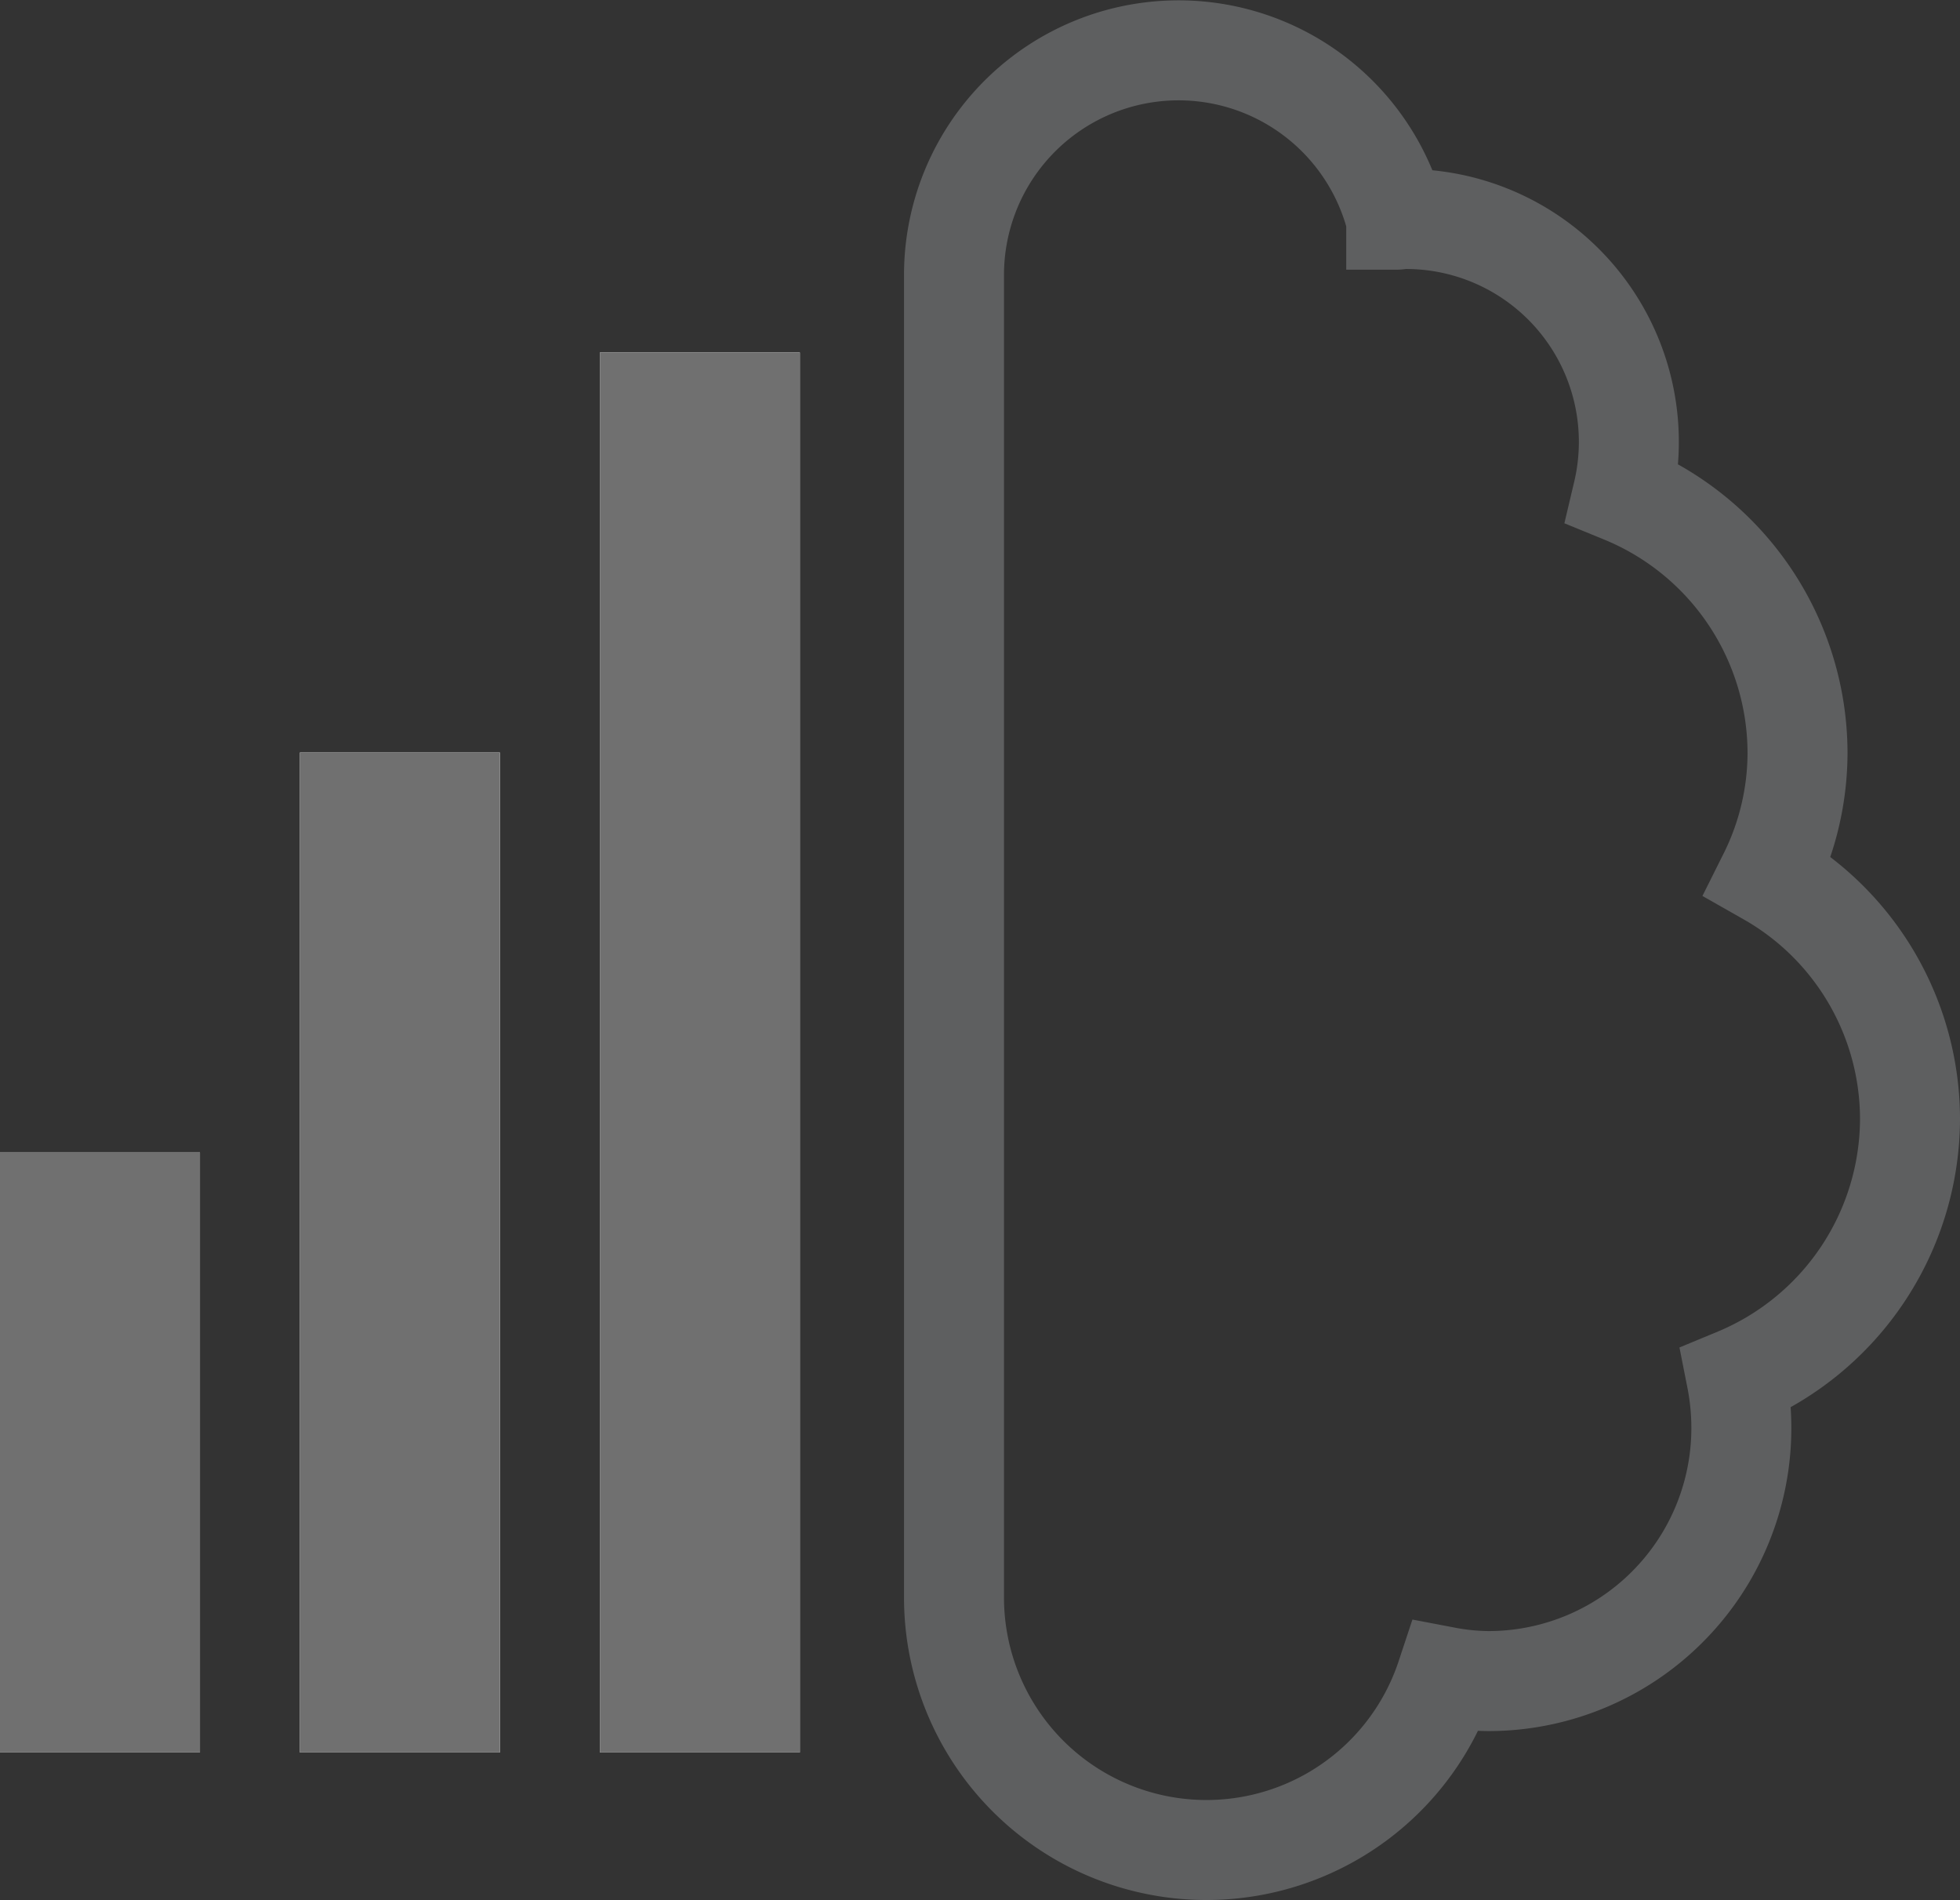 <svg xmlns="http://www.w3.org/2000/svg" width="19.604" height="19" viewBox="0 0 19.604 19"><rect x="0" y="0" width="19.604" height="19" fill="#333333" stroke="none"/><defs><style>.a,.d{fill:none;}.a{stroke:#5e5f60;}.b{fill:#fff;stroke:#707070;}.c{stroke:none;}</style></defs><g transform="translate(-228 -589.475)"><path class="a" d="M20.25,10.688a2.8,2.8,0,0,0-1.417-2.429,2.767,2.767,0,0,0,.292-1.227,2.812,2.812,0,0,0-1.747-2.6,2.229,2.229,0,0,0-2.19-2.742c-.028,0-.053.007-.077.007a2.246,2.246,0,0,0-4.423.555V15.469a2.525,2.525,0,0,0,4.922.8,2.383,2.383,0,0,0,.422.042,2.53,2.53,0,0,0,2.531-2.531,2.576,2.576,0,0,0-.049-.5A2.813,2.813,0,0,0,20.25,10.688Z" transform="translate(226.854 589.975)"/><g class="b" transform="translate(234 593)"><rect class="c" width="2" height="14"/><rect class="d" x="0.5" y="0.5" width="1" height="13"/></g><g class="b" transform="translate(231 597)"><rect class="c" width="2" height="10"/><rect class="d" x="0.5" y="0.5" width="1" height="9"/></g><g class="b" transform="translate(228 601)"><rect class="c" width="2" height="6"/><rect class="d" x="0.5" y="0.5" width="1" height="5"/></g></g></svg>